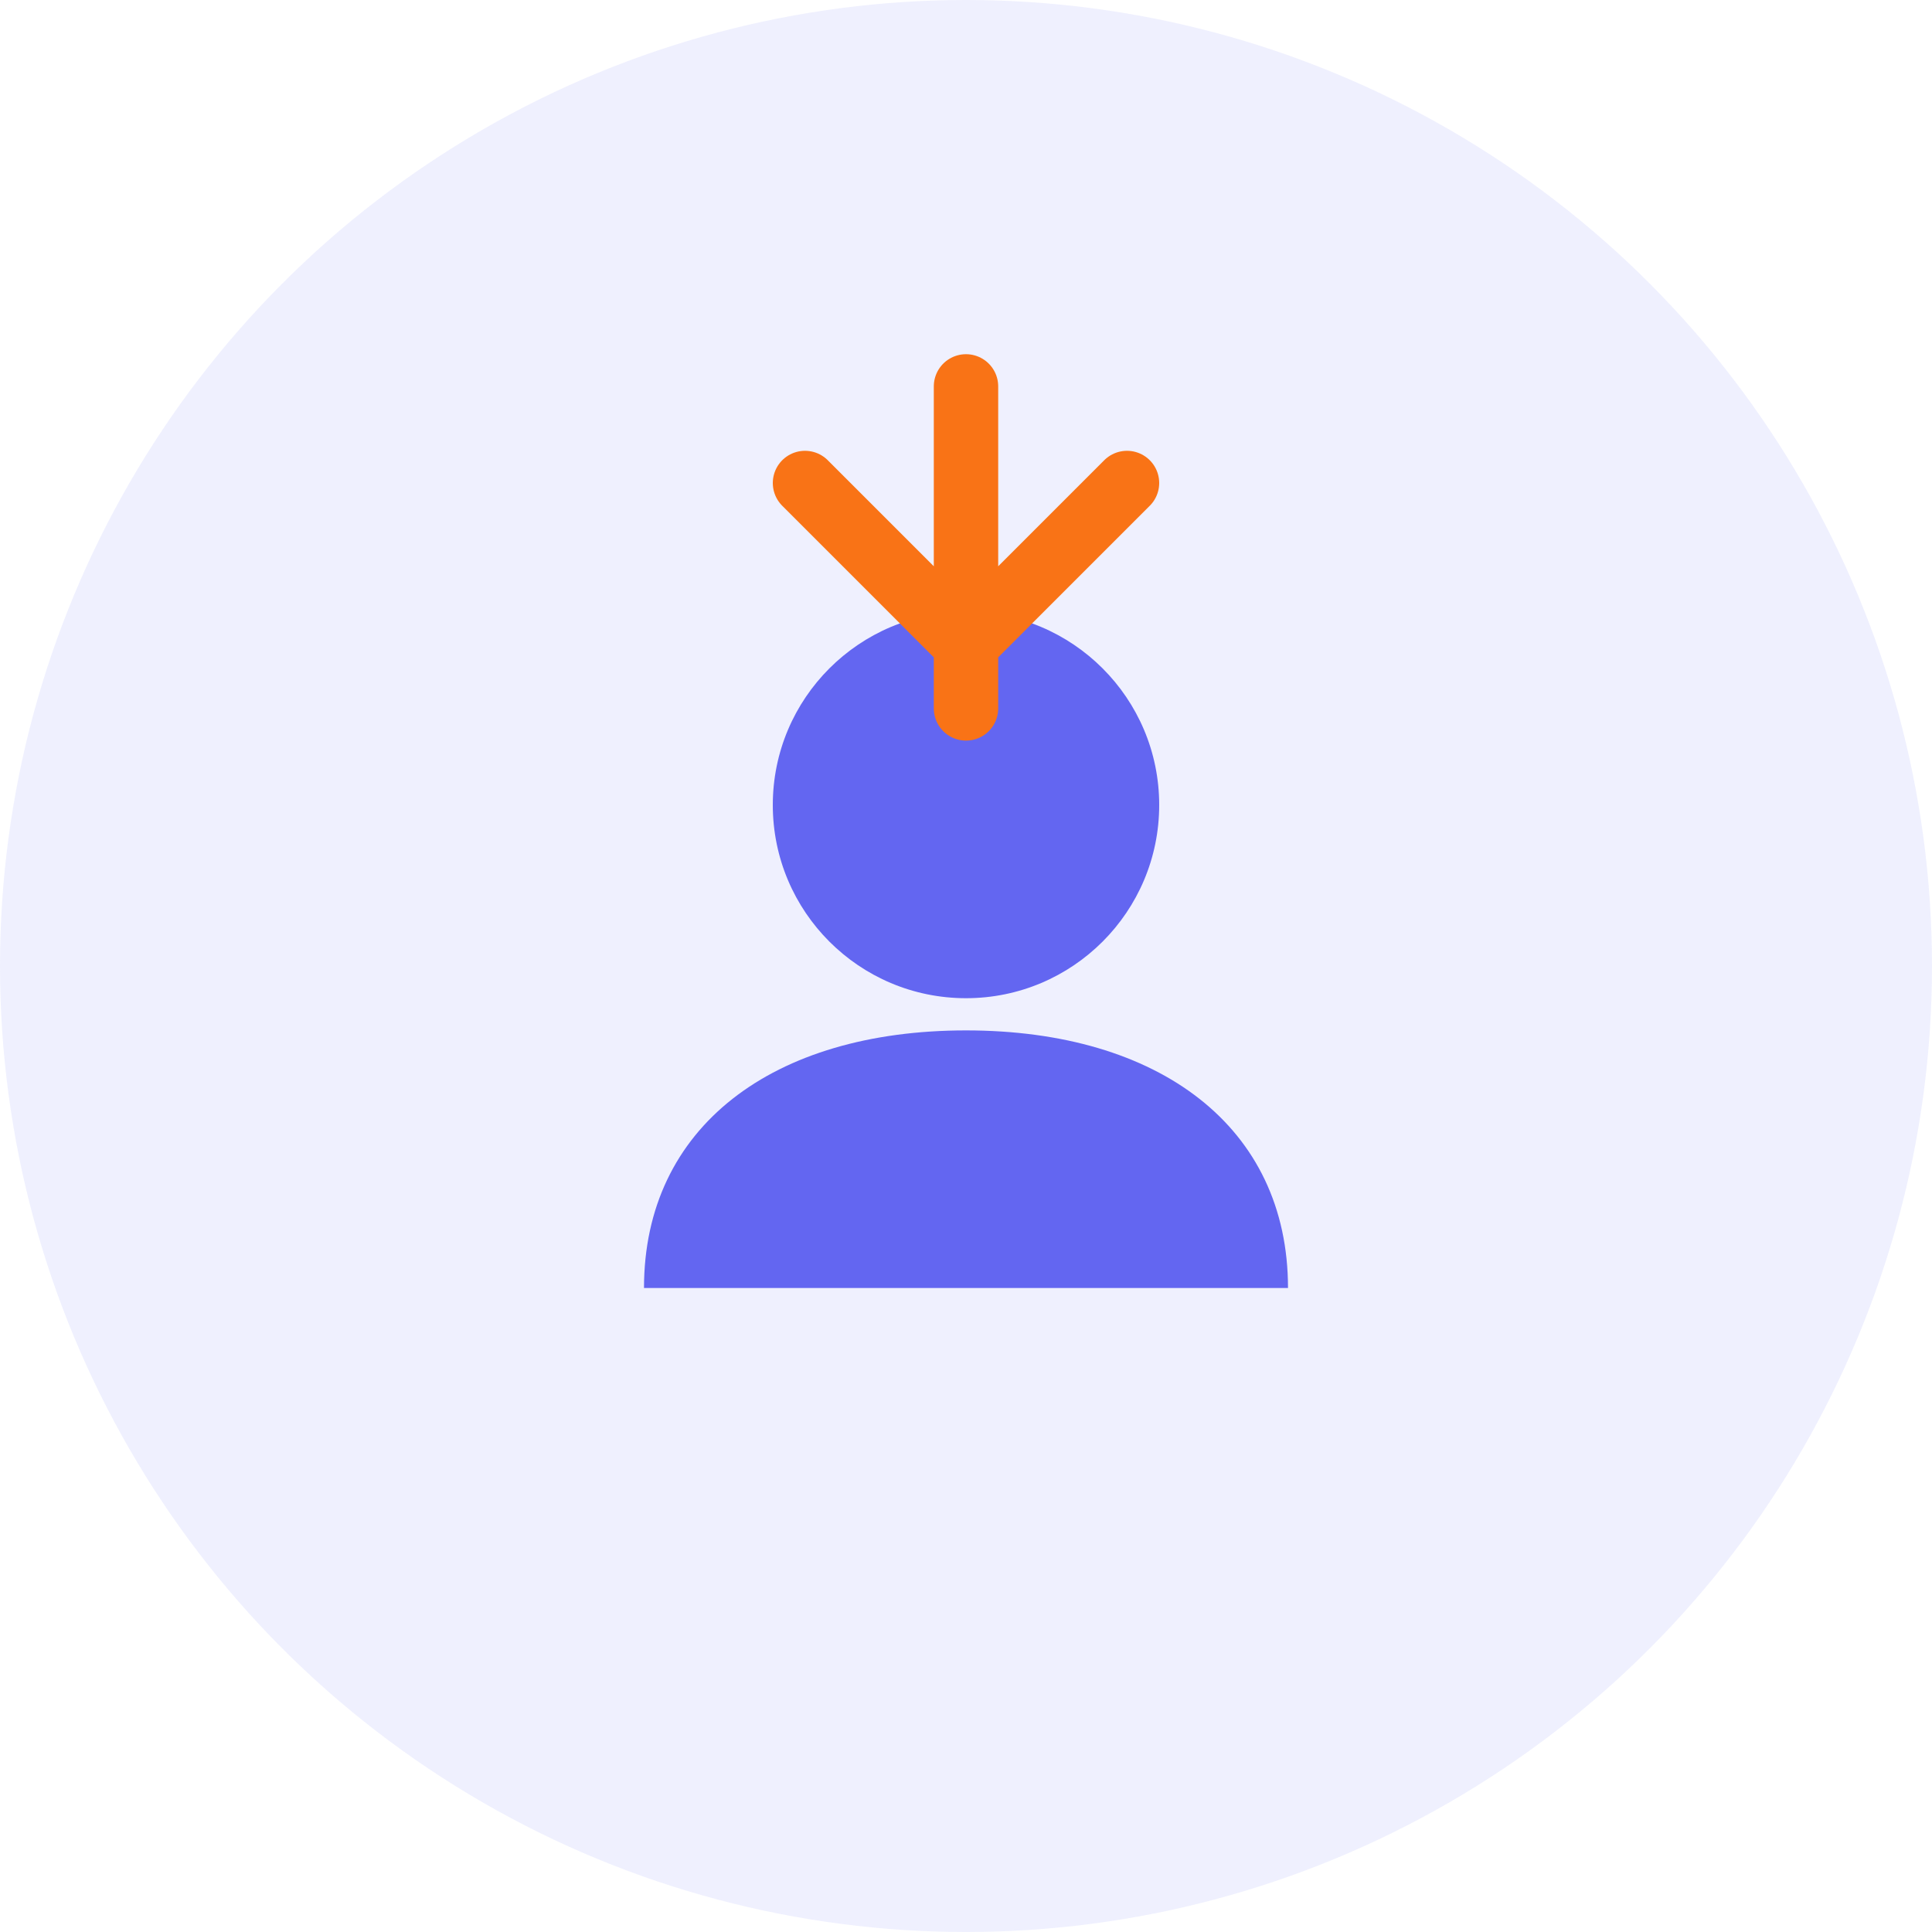 <svg width="60" height="60" viewBox="0 0 60 60" fill="none" xmlns="http://www.w3.org/2000/svg">
  <circle cx="30" cy="30" r="30" fill="#6366F1" fill-opacity="0.1"/>
  <circle cx="30" cy="25" r="6" fill="#6366F1"/>
  <path d="M20 40C20 35 24 32 30 32C36 32 40 35 40 40" fill="#6366F1"/>
  <path d="M25 15L30 20L35 15M30 12V22" stroke="#F97316" stroke-width="2" stroke-linecap="round"/>
</svg>